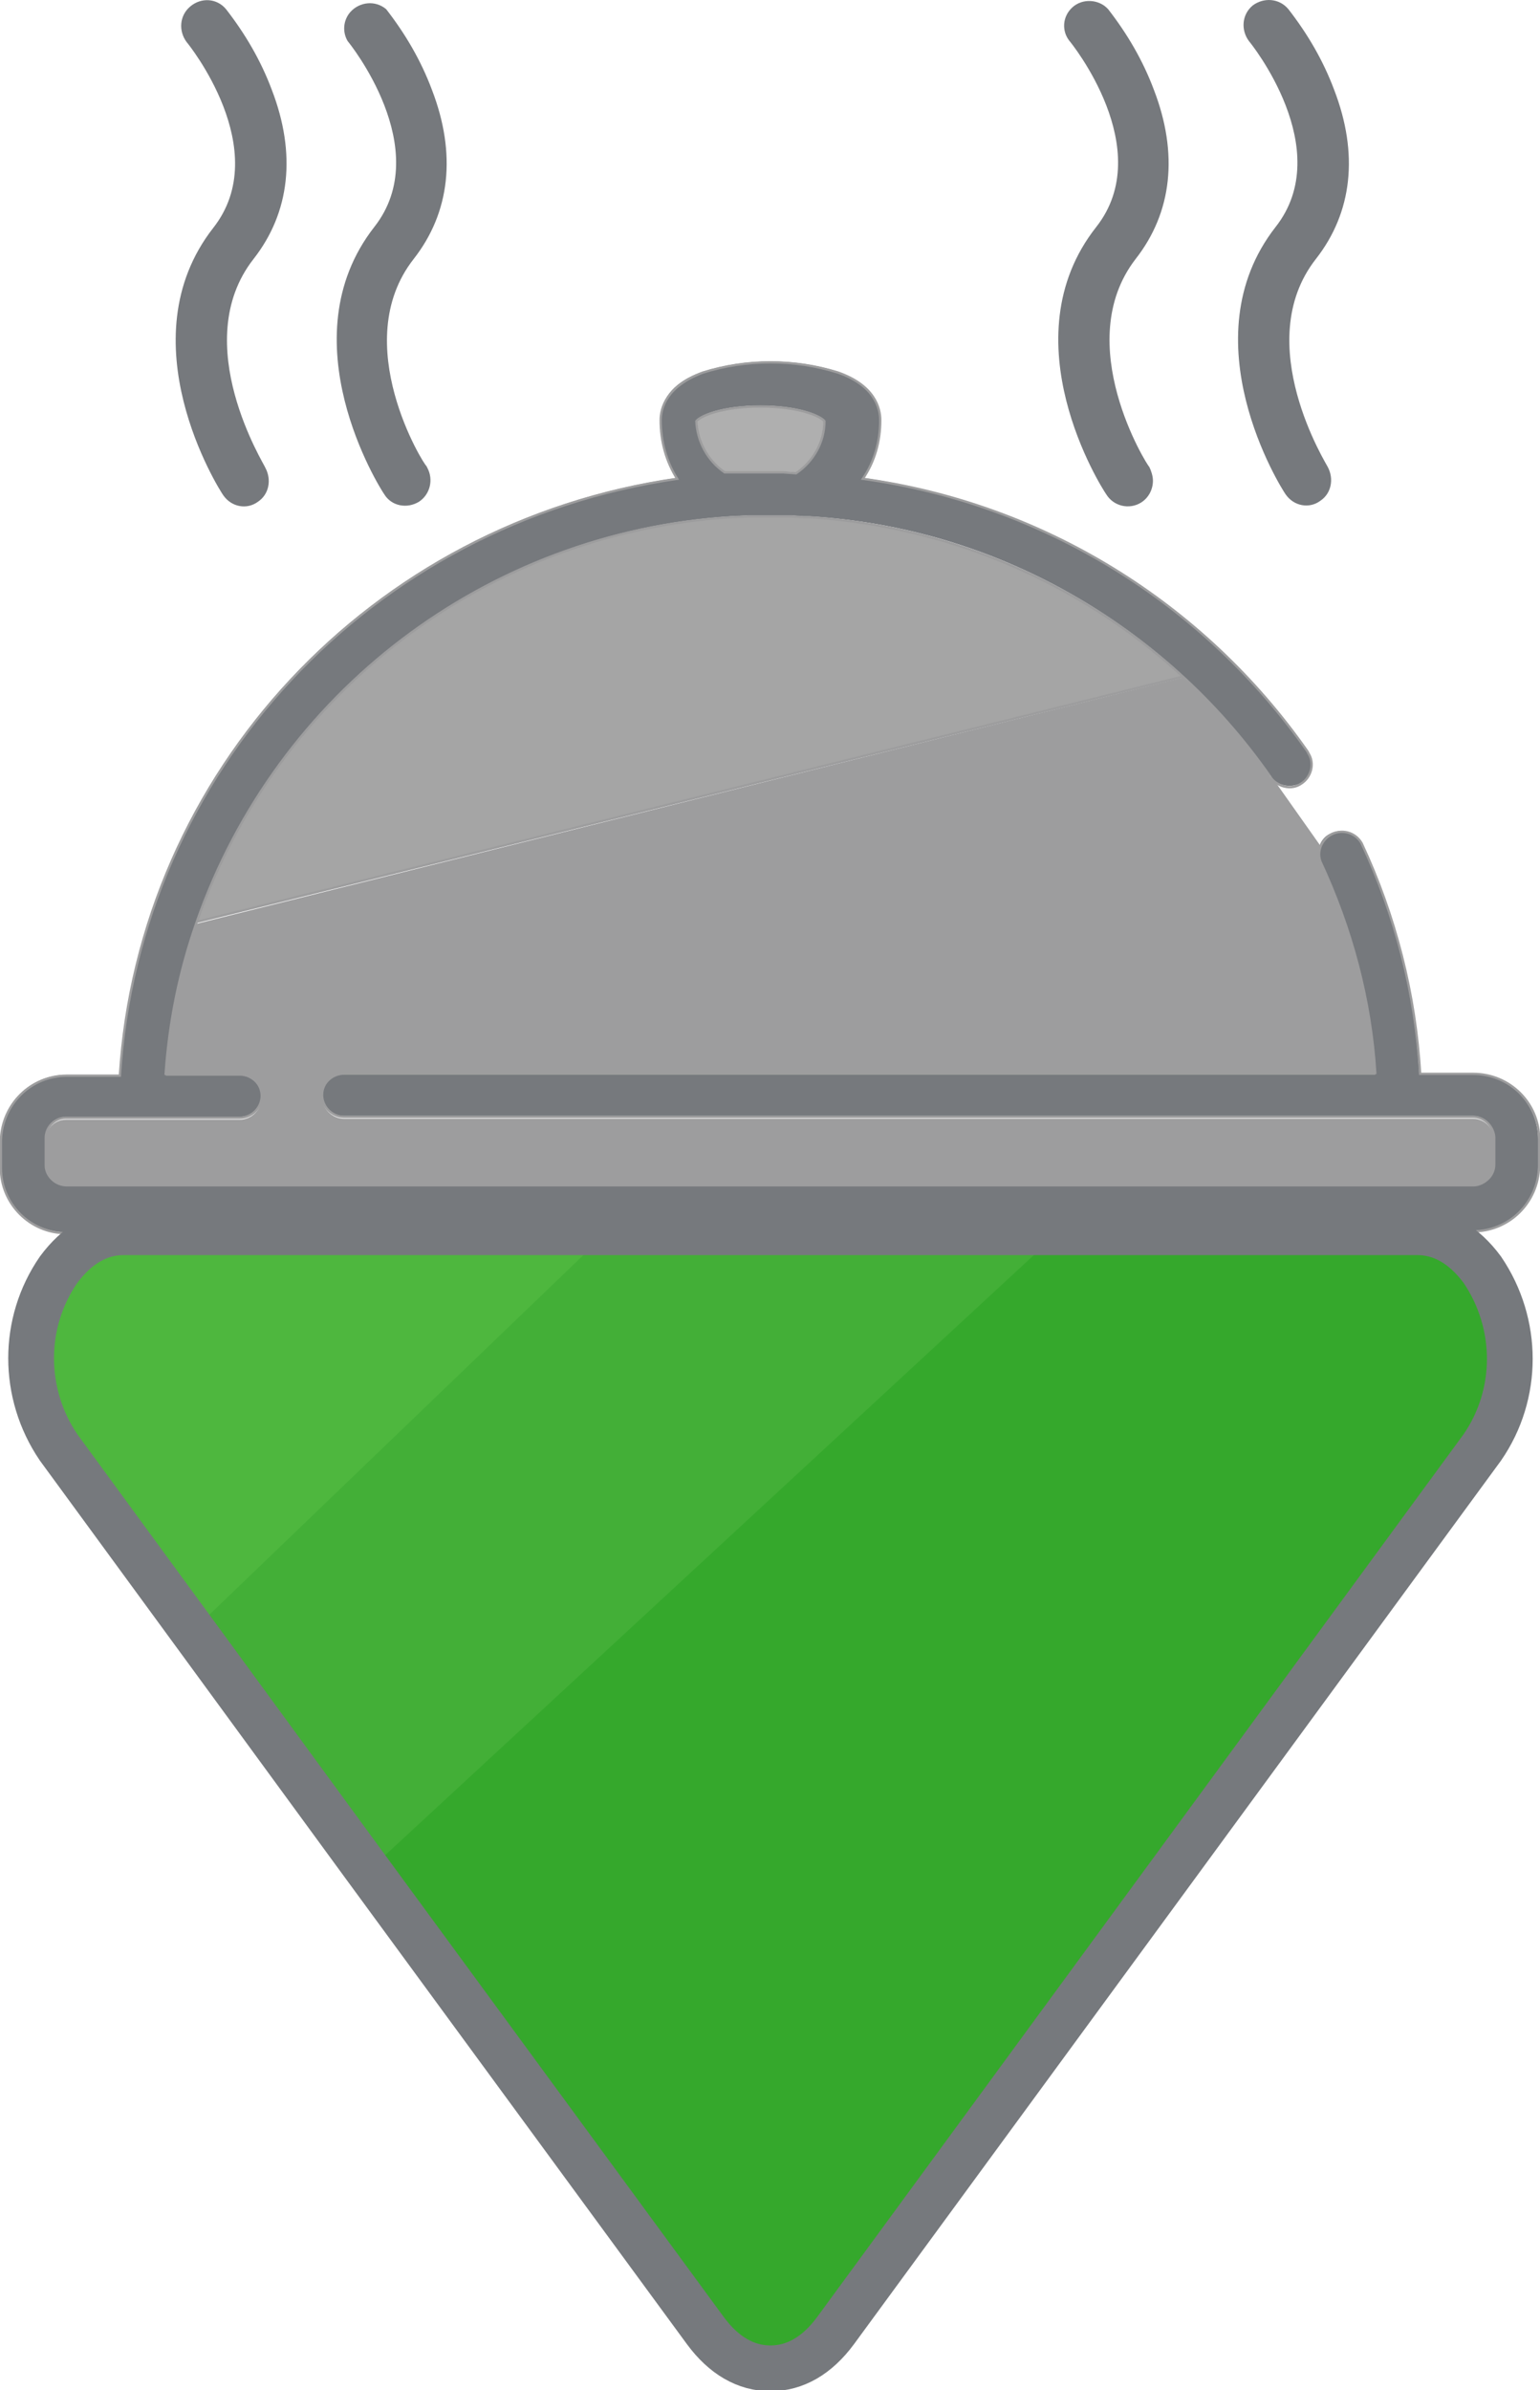 <?xml version="1.0" encoding="utf-8"?>
<!-- Generator: Adobe Illustrator 22.1.0, SVG Export Plug-In . SVG Version: 6.00 Build 0)  -->
<svg version="1.1" id="Layer_1" xmlns="http://www.w3.org/2000/svg" xmlns:xlink="http://www.w3.org/1999/xlink" x="0px" y="0px"
	 viewBox="0 0 168.3 261.1" style="enable-background:new 0 0 168.3 261.1;" xml:space="preserve">
<style type="text/css">
	.st0{fill:#76797D;}
	.st1{fill:#9D9D9E;}
	.st2{fill:#A5A5A5;}
	.st3{fill:#AFAFAF;}
	.st4{fill:none;stroke:#9D9D9E;stroke-width:0.25;stroke-miterlimit:10;}
	.st5{fill:#35A82C;}
	.st6{fill:#4EB73E;}
	.st7{fill:#43AF37;stroke:#43AF37;stroke-width:2;stroke-miterlimit:10;}
	.st8{fill:none;stroke:#76797D;stroke-width:5;stroke-miterlimit:10;}
</style>
<title>foodG</title>
<path class="st0" d="M143.8,28.3c4-5.1,4.7-11.5,2-18.5c-1.2-3.2-2.9-6.1-5-8.8c-1-1.2-2.7-1.3-3.9-0.4c-1.2,1-1.3,2.7-0.4,3.9l0,0
	l0,0c0.1,0.1,9.6,11.8,2.9,20.3c-9.6,12.3,0.6,28.5,1.1,29.2c0.9,1.3,2.6,1.6,3.8,0.7c1.2-0.8,1.5-2.4,0.8-3.7
	C145.1,50.9,136.6,37.5,143.8,28.3z"/>
<path class="st0" d="M27.7,28.3c4-5.1,4.7-11.5,2-18.5c-1.2-3.2-2.9-6.1-5-8.8c-1-1.2-2.7-1.3-3.9-0.3c-1.2,1-1.3,2.7-0.4,3.9l0,0
	l0,0c0.1,0.1,9.6,11.8,2.9,20.3c-9.6,12.3,0.6,28.5,1.1,29.2c0.9,1.3,2.6,1.6,3.8,0.7c1.2-0.8,1.5-2.4,0.8-3.7
	C29,50.9,20.5,37.5,27.7,28.3z"/>
<path class="st0" d="M45.2,28.3c4-5.1,4.7-11.5,2-18.5c-1.2-3.2-2.9-6.1-5-8.8c-1.2-1-2.9-0.8-3.9,0.3c-0.8,0.9-0.9,2.2-0.3,3.2l0,0
	c0.1,0.1,9.6,11.8,2.9,20.3c-9.6,12.3,0.6,28.5,1.1,29.2c0.8,1.3,2.5,1.6,3.8,0.8c1.2-0.8,1.6-2.4,0.9-3.7l-0.1-0.2
	C46.4,50.9,38,37.5,45.2,28.3z"/>
<path class="st0" d="M124.1,28.3c4-5.1,4.7-11.5,2-18.5c-1.2-3.2-2.9-6.1-5-8.8c-1-1.1-2.8-1.2-3.9-0.2c-1.1,1-1.2,2.6-0.3,3.7
	c0.1,0.1,9.6,11.8,2.9,20.3c-9.7,12.3,0.6,28.5,1.1,29.2c0.8,1.3,2.5,1.7,3.8,0.9c0.8-0.5,1.3-1.4,1.3-2.4c0-0.5-0.2-1.1-0.4-1.5
	C125.4,50.9,117,37.5,124.1,28.3z"/>
<path class="st0" d="M168.1,124.5v3c0,3.9-3.2,7.1-7.2,7.1H7.2c-3.9,0-7.1-3.2-7.1-7.1v-3c0-3.9,3.2-7.1,7.2-7.1h5.8
	C15.2,84.2,40.6,57,74,52.2c-1.2-1.9-1.9-4.1-1.8-6.4c0-1.3,0.5-3.8,4.6-5.2c4.8-1.5,10-1.5,14.8,0c4,1.5,4.6,3.9,4.6,5.2
	c0,2.3-0.7,4.5-1.9,6.4c19.6,2.8,37.2,13.6,48.6,29.8l0.1,0.2c0.7,1.1,0.3,2.6-0.8,3.3c0,0,0,0,0,0l0,0c-1,0.6-2.4,0.4-3.2-0.5
	l-0.2-0.3c-11.6-16.6-30.1-27.1-50.3-28.3h-0.7l-1.3-0.1h-4.7l-2,0.1c-26.5,1.7-49.5,19.1-58.3,44.2c-1.8,5.4-3,10.9-3.4,16.6h8.1
	c1.3,0,2.4,1.1,2.4,2.4s-1.1,2.4-2.4,2.4H7.3c-1.2,0-2.2,0.9-2.3,2.1c0,0,0,0,0,0l0,0l0,0v3c0,1.2,1,2.2,2.2,2.2c0,0,0,0,0,0H161
	c1.2,0,2.2-1,2.2-2.2c0,0,0,0,0,0l0,0l0,0v-3c0-1.2-1-2.2-2.2-2.2c0,0,0,0,0,0H37.6c-1.3,0-2.4-1.1-2.4-2.4s1.1-2.4,2.4-2.4l0,0
	h112.6c-0.5-8-2.6-15.9-6-23.1c-0.4-1.1,0.1-2.4,1.1-2.9c1.2-0.7,2.7-0.2,3.4,0.9c3.7,7.9,5.9,16.4,6.4,25.2h5.9
	C164.9,117.4,168.1,120.5,168.1,124.5z M87,51.6c1.9-1.3,3.1-3.4,3.1-5.7c-0.5-0.6-2.9-1.6-7-1.6s-6.5,1-7,1.6
	c0,2.3,1.2,4.4,3.1,5.6h6.4L87,51.6z"/>
<path class="st1" d="M163.2,127.4c0,1.2-1,2.2-2.2,2.2c0,0,0,0,0,0H7.3c-1.2,0-2.3-0.9-2.3-2.1c0,0,0,0,0,0l0,0v-3
	c0-1.2,1-2.2,2.2-2.2c0,0,0,0,0,0h19c1.3,0,2.4-1.1,2.4-2.4s-1.1-2.4-2.4-2.4h-8.1c0.4-5.7,1.5-11.2,3.4-16.6l107.8-26.9
	c3.6,3.3,6.7,6.9,9.5,10.9l0.2,0.3l5.3,7.5c-0.2,0.5-0.2,1.1,0,1.6c3.4,7.3,5.5,15.1,6,23.1H37.6c-1.3,0-2.4,1.1-2.4,2.4
	s1.1,2.4,2.4,2.4l0,0H161c1.2,0,2.2,1,2.3,2.2c0,0,0,0,0,0l0,0L163.2,127.4L163.2,127.4z"/>
<path class="st2" d="M129.3,73.9L21.4,100.7c8.8-25.1,31.7-42.5,58.3-44.2l2-0.1h4.7l1.3,0.1h0.7C103.6,57.5,118,63.6,129.3,73.9z"
	/>
<path class="st3" d="M90.1,45.9c0,2.3-1.2,4.4-3.1,5.7l-1.4-0.1h-6.4c-1.9-1.3-3-3.4-3.1-5.6c0.5-0.6,2.9-1.6,7-1.6
	S89.6,45.4,90.1,45.9z"/>
<path class="st4" d="M139,85.1c0.8,0.9,2.2,1.2,3.2,0.5c1.1-0.7,1.5-2.2,0.8-3.3l0,0l-0.1-0.2c-11.4-16.3-29-27.1-48.6-29.8
	c1.3-1.9,1.9-4.1,1.9-6.4c0-1.3-0.6-3.8-4.6-5.2c-4.8-1.5-10-1.5-14.8,0c-4,1.5-4.6,3.9-4.6,5.2c0,2.3,0.6,4.5,1.8,6.4
	c-33.4,4.8-58.8,32-60.9,65.2H7.3c-3.9,0-7.1,3.1-7.2,7.1v3c0,3.9,3.2,7.1,7.1,7.1"/>
<path class="st4" d="M161,134.5c3.9,0,7.1-3.1,7.2-7.1v-3c0-3.9-3.2-7.1-7.2-7.1h-5.8c-0.5-8.7-2.7-17.3-6.4-25.2
	c-0.7-1.2-2.2-1.6-3.4-0.9c-1,0.6-1.5,1.8-1.1,2.9c3.4,7.3,5.5,15.1,6,23.1H37.6c-1.3,0-2.4,1.1-2.4,2.4s1.1,2.4,2.4,2.4l0,0H161
	c1.2,0,2.2,1,2.3,2.2c0,0,0,0,0,0l0,0v3c0,1.2-1,2.2-2.2,2.2c0,0,0,0,0,0H7.3c-1.2,0-2.3-0.9-2.3-2.1c0,0,0,0,0,0l0,0v-3
	c0-1.2,1-2.2,2.2-2.2c0,0,0,0,0,0h19c1.3,0,2.4-1.1,2.4-2.4s-1.1-2.4-2.4-2.4h-8.1c0.4-5.7,1.5-11.2,3.4-16.6
	c8.8-25.1,31.7-42.5,58.3-44.2l2-0.1h4.7l1.3,0.1h0.7c20.2,1.3,38.7,11.7,50.3,28.3"/>
<polyline class="st4" points="7.2,134.6 7.3,134.6 159,134.5 "/>
<path class="st4" d="M83.1,44.4c4.1,0,6.5,1,7,1.6c0,2.3-1.2,4.4-3.1,5.7l-1.4-0.1h-6.4c-1.9-1.3-3-3.4-3.1-5.6
	C76.6,45.4,79,44.4,83.1,44.4z"/>
<line class="st4" x1="21.5" y1="100.7" x2="129.3" y2="73.9"/>
<path class="st4" d="M138.8,84.8l0.2,0.3l5.3,7.5"/>
<path class="st5" d="M161.9,158l-70.6,96.5c-2,2.7-4.4,4.1-7.1,4.1c-2.7,0-5.1-1.4-7.1-4.1l-37.4-51l74.3-68.7v-0.2h40.8
	c2.7,0,5.1,1.4,7.1,4.1C165.7,144.6,165.8,152.1,161.9,158z"/>
<path class="st6" d="M67.8,134.6l-46.1,44.3l0,0L6.4,158c-4-5.8-4-13.5,0-19.4c2-2.7,4.4-4.1,7.1-4.1L67.8,134.6z"/>
<polygon class="st7" points="114,134.8 39.7,203.5 21.7,178.9 21.7,178.9 67.8,134.6 114,134.6 "/>
<path class="st8" d="M67.8,134.6H13.5c-2.7,0-5.1,1.4-7.1,4.1c-4,5.8-4,13.5,0,19.4l15.3,20.9l18,24.6l37.4,51
	c2,2.7,4.4,4.1,7.1,4.1s5.1-1.4,7.1-4.1l70.7-96.5c4-5.8,4-13.5,0-19.4c-2-2.7-4.4-4.1-7.1-4.1L67.8,134.6L67.8,134.6z"/>
</svg>
